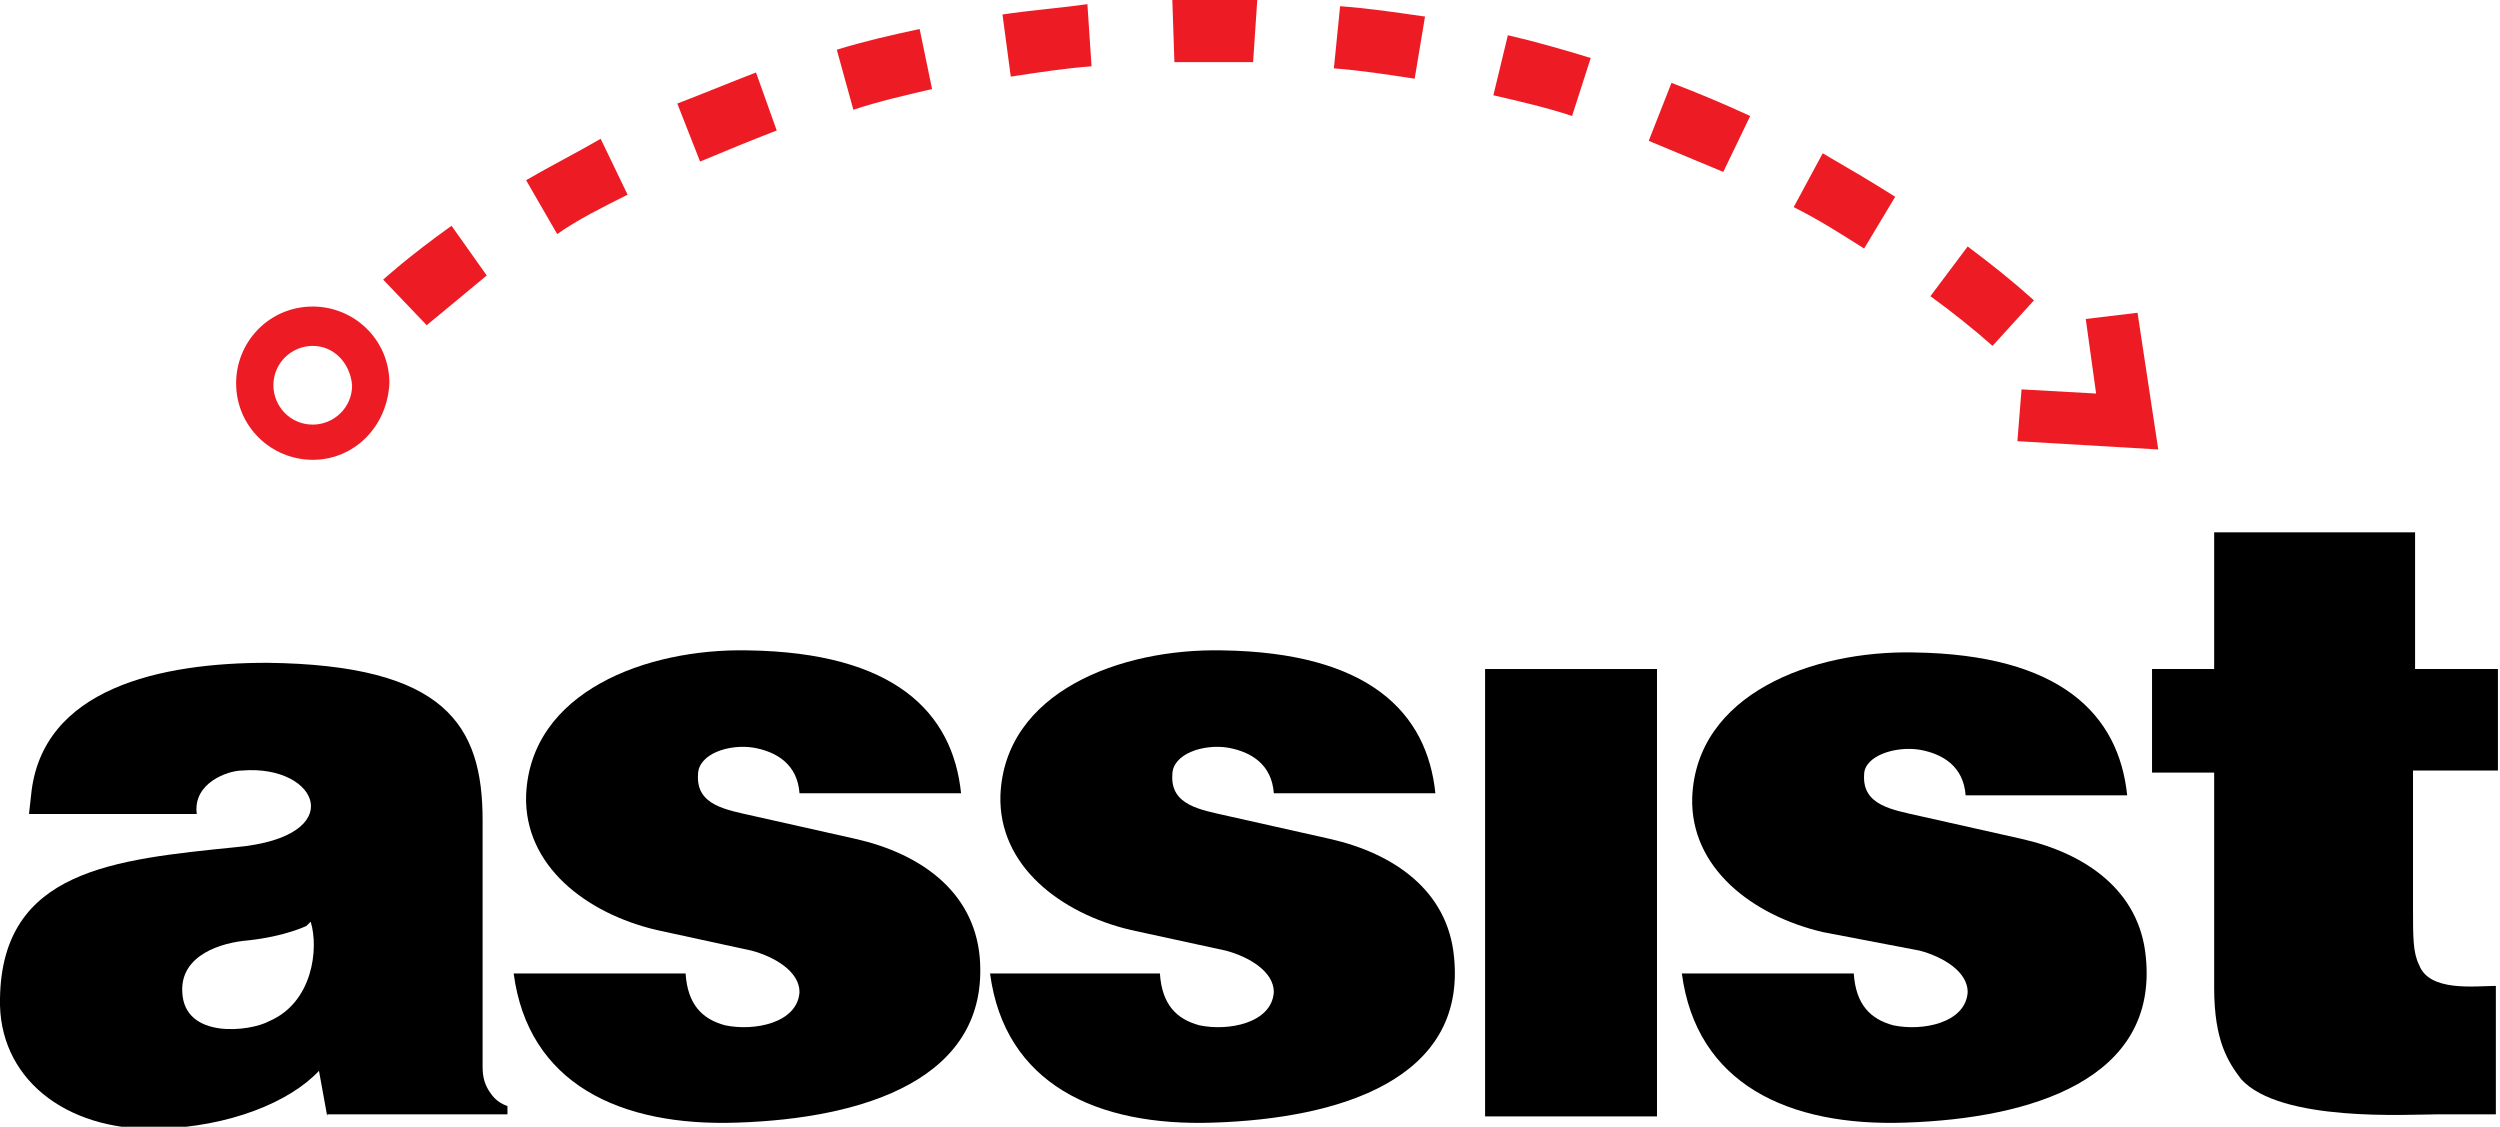 <?xml version="1.0" encoding="utf-8"?>
<!-- Generator: Adobe Illustrator 22.0.1, SVG Export Plug-In . SVG Version: 6.00 Build 0)  -->
<svg version="1.1" id="assist-logo" xmlns="http://www.w3.org/2000/svg" xmlns:xlink="http://www.w3.org/1999/xlink" x="0px"
	 y="0px" viewBox="0 0 120.7 54.4" style="enable-background:new 0 0 120.7 54.4;" xml:space="preserve">
<style type="text/css">
	.st0{fill:#ED1C24;}
</style>
<g id="type">
	<path id="letter-t" d="M116.5,37.2v6.6c0,1.5,0,2.2,0.3,2.8c0.5,1.3,2.7,1,3.7,1v6.2h-2.8c-1.4,0-7.6,0.4-9.5-1.7
		c-0.6-0.8-1.3-1.8-1.3-4.4V37.3h-3v-5h3v-6.6h9.7v6.6h4v4.9H116.5z"/>
	<path id="letter-s1_1_" d="M92,54.2c-5.7,0.2-10.1-1.9-10.8-7.2h8.3c0.1,1.5,0.8,2.2,1.9,2.5c1.4,0.3,3.5-0.1,3.6-1.6
		c0-1-1.2-1.7-2.3-2L88,45c-3.4-0.8-6.4-3.1-6.3-6.5c0.2-5,5.8-7.1,10.7-7c7.1,0.1,9.9,3,10.3,6.9h-7.8c-0.1-1.4-1.1-2-2.2-2.2
		C91.5,36,90,36.5,90,37.4c-0.1,1.5,1.4,1.7,2.7,2l4.9,1.1c3.1,0.7,5.7,2.5,6,5.7C104.2,52.1,98.1,54,92,54.2z"/>
	<polygon id="letter-i" points="71.7,53.9 71.7,32.3 80,32.3 80,53.9 	"/>
	<path id="letter-s2" d="M58.6,54.2c-5.7,0.2-10.1-1.9-10.8-7.2H56c0.1,1.5,0.8,2.2,1.9,2.5c1.4,0.3,3.5-0.1,3.6-1.6
		c0-1-1.2-1.7-2.3-2l-4.6-1c-3.4-0.8-6.4-3.1-6.3-6.5c0.2-5,5.8-7.1,10.7-7c7.1,0.1,9.9,3,10.3,6.9h-7.8c-0.1-1.4-1.1-2-2.2-2.2
		c-1.2-0.2-2.7,0.3-2.7,1.3c-0.1,1.5,1.4,1.7,2.7,2l4.9,1.1c3.1,0.7,5.7,2.5,6,5.7C70.8,52.1,64.7,54,58.6,54.2z"/>
	<path id="letter-s1" d="M35.6,54.2c-5.7,0.2-10.1-1.9-10.8-7.2h8.3c0.1,1.5,0.8,2.2,1.9,2.5c1.4,0.3,3.5-0.1,3.6-1.6
		c0-1-1.2-1.7-2.3-2l-4.6-1c-3.4-0.8-6.4-3.1-6.3-6.5c0.2-5,5.8-7.1,10.7-7c7.1,0.1,9.9,3,10.3,6.9h-7.8c-0.1-1.4-1.1-2-2.2-2.2
		c-1.2-0.2-2.7,0.3-2.7,1.3c-0.1,1.5,1.4,1.7,2.7,2l4.9,1.1c3.1,0.7,5.7,2.5,6,5.7C47.8,52.1,41.7,54,35.6,54.2z"/>
	<path id="letter-a" d="M15.8,53.9l-0.4-2.2c-1.4,1.5-4.3,2.7-7.8,2.8c-4.5,0.1-7.7-2.5-7.6-6.3c0.1-6.2,5.5-6.7,11.4-7.3
		c5.5-0.5,4-4,0.3-3.7c-0.7,0-2.4,0.6-2.2,2.1H1.4l0.1-0.9C2,33.2,7.8,32,12.9,32c8.6,0.1,10.4,3,10.4,7.6l0,11.9
		c0,0.5,0.1,0.9,0.4,1.3c0.2,0.3,0.5,0.5,0.8,0.6v0.4H15.8z M14.8,44.7c0,0-1,0.5-2.8,0.7c-1.3,0.1-3.3,0.7-3.2,2.5
		c0.1,2.3,3.3,1.9,4.2,1.4c2.1-0.9,2.4-3.5,2-4.8L14.8,44.7z"/>
</g>
<g id="mark">
	<polygon id="arrow-head" class="st0" points="104.2,21.7 97.4,21.3 97.6,18.8 101.2,19 100.7,15.4 103.2,15.1 	"/>
	<path id="arc" class="st0" d="M96.2,16.7c-0.9-0.8-1.9-1.6-3-2.4l1.8-2.4c1.2,0.9,2.2,1.7,3.2,2.6L96.2,16.7z M20.6,15.7l-2.1-2.2
		c0,0,1.2-1.1,3.3-2.6l1.7,2.4C21.7,14.8,20.6,15.7,20.6,15.7z M90,12c-1.1-0.7-2.2-1.4-3.4-2l1.4-2.6c1.2,0.7,2.4,1.4,3.5,2.1
		L90,12z M26.9,11.3l-1.5-2.6c1.2-0.7,2.4-1.3,3.6-2l1.3,2.7C29.1,10,27.9,10.6,26.9,11.3z M83.2,8.3c-1.2-0.5-2.4-1-3.6-1.5L80.7,4
		c1.3,0.5,2.5,1,3.8,1.6L83.2,8.3z M33.8,7.8L32.7,5c1.3-0.5,2.5-1,3.8-1.5l1,2.8C36.2,6.8,35,7.3,33.8,7.8z M75.9,5.6
		c-1.2-0.4-2.5-0.7-3.8-1l0.7-2.9c1.3,0.3,2.7,0.7,4,1.1L75.9,5.6z M41.2,5.3l-0.8-2.9c1.3-0.4,2.6-0.7,4-1L45,4.3
		C43.7,4.6,42.4,4.9,41.2,5.3z M68.3,3.8c-1.3-0.2-2.6-0.4-3.9-0.5l0.3-3c1.4,0.1,2.7,0.3,4.1,0.5L68.3,3.8z M48.8,3.7l-0.4-3
		c1.3-0.2,2.7-0.3,4.1-0.5l0.2,3C51.4,3.3,50.1,3.5,48.8,3.7z M60.5,3c-0.7,0-1.5,0-2.2,0l-0.6,0c-0.3,0-0.7,0-1,0l-0.1-3
		c0.4,0,0.7,0,1.1,0l0.7,0c0.8,0,1.6,0,2.3,0L60.5,3z"/>
	<path id="circle" class="st0" d="M15.1,22.2c-2,0-3.7-1.6-3.7-3.7c0-2,1.6-3.7,3.7-3.7c2,0,3.7,1.6,3.7,3.7
		C18.7,20.6,17.1,22.2,15.1,22.2z M15.1,16.7c-1,0-1.9,0.8-1.9,1.9c0,1,0.8,1.9,1.9,1.9c1,0,1.9-0.8,1.9-1.9
		C16.9,17.5,16.1,16.7,15.1,16.7z"/>
</g>
</svg>

